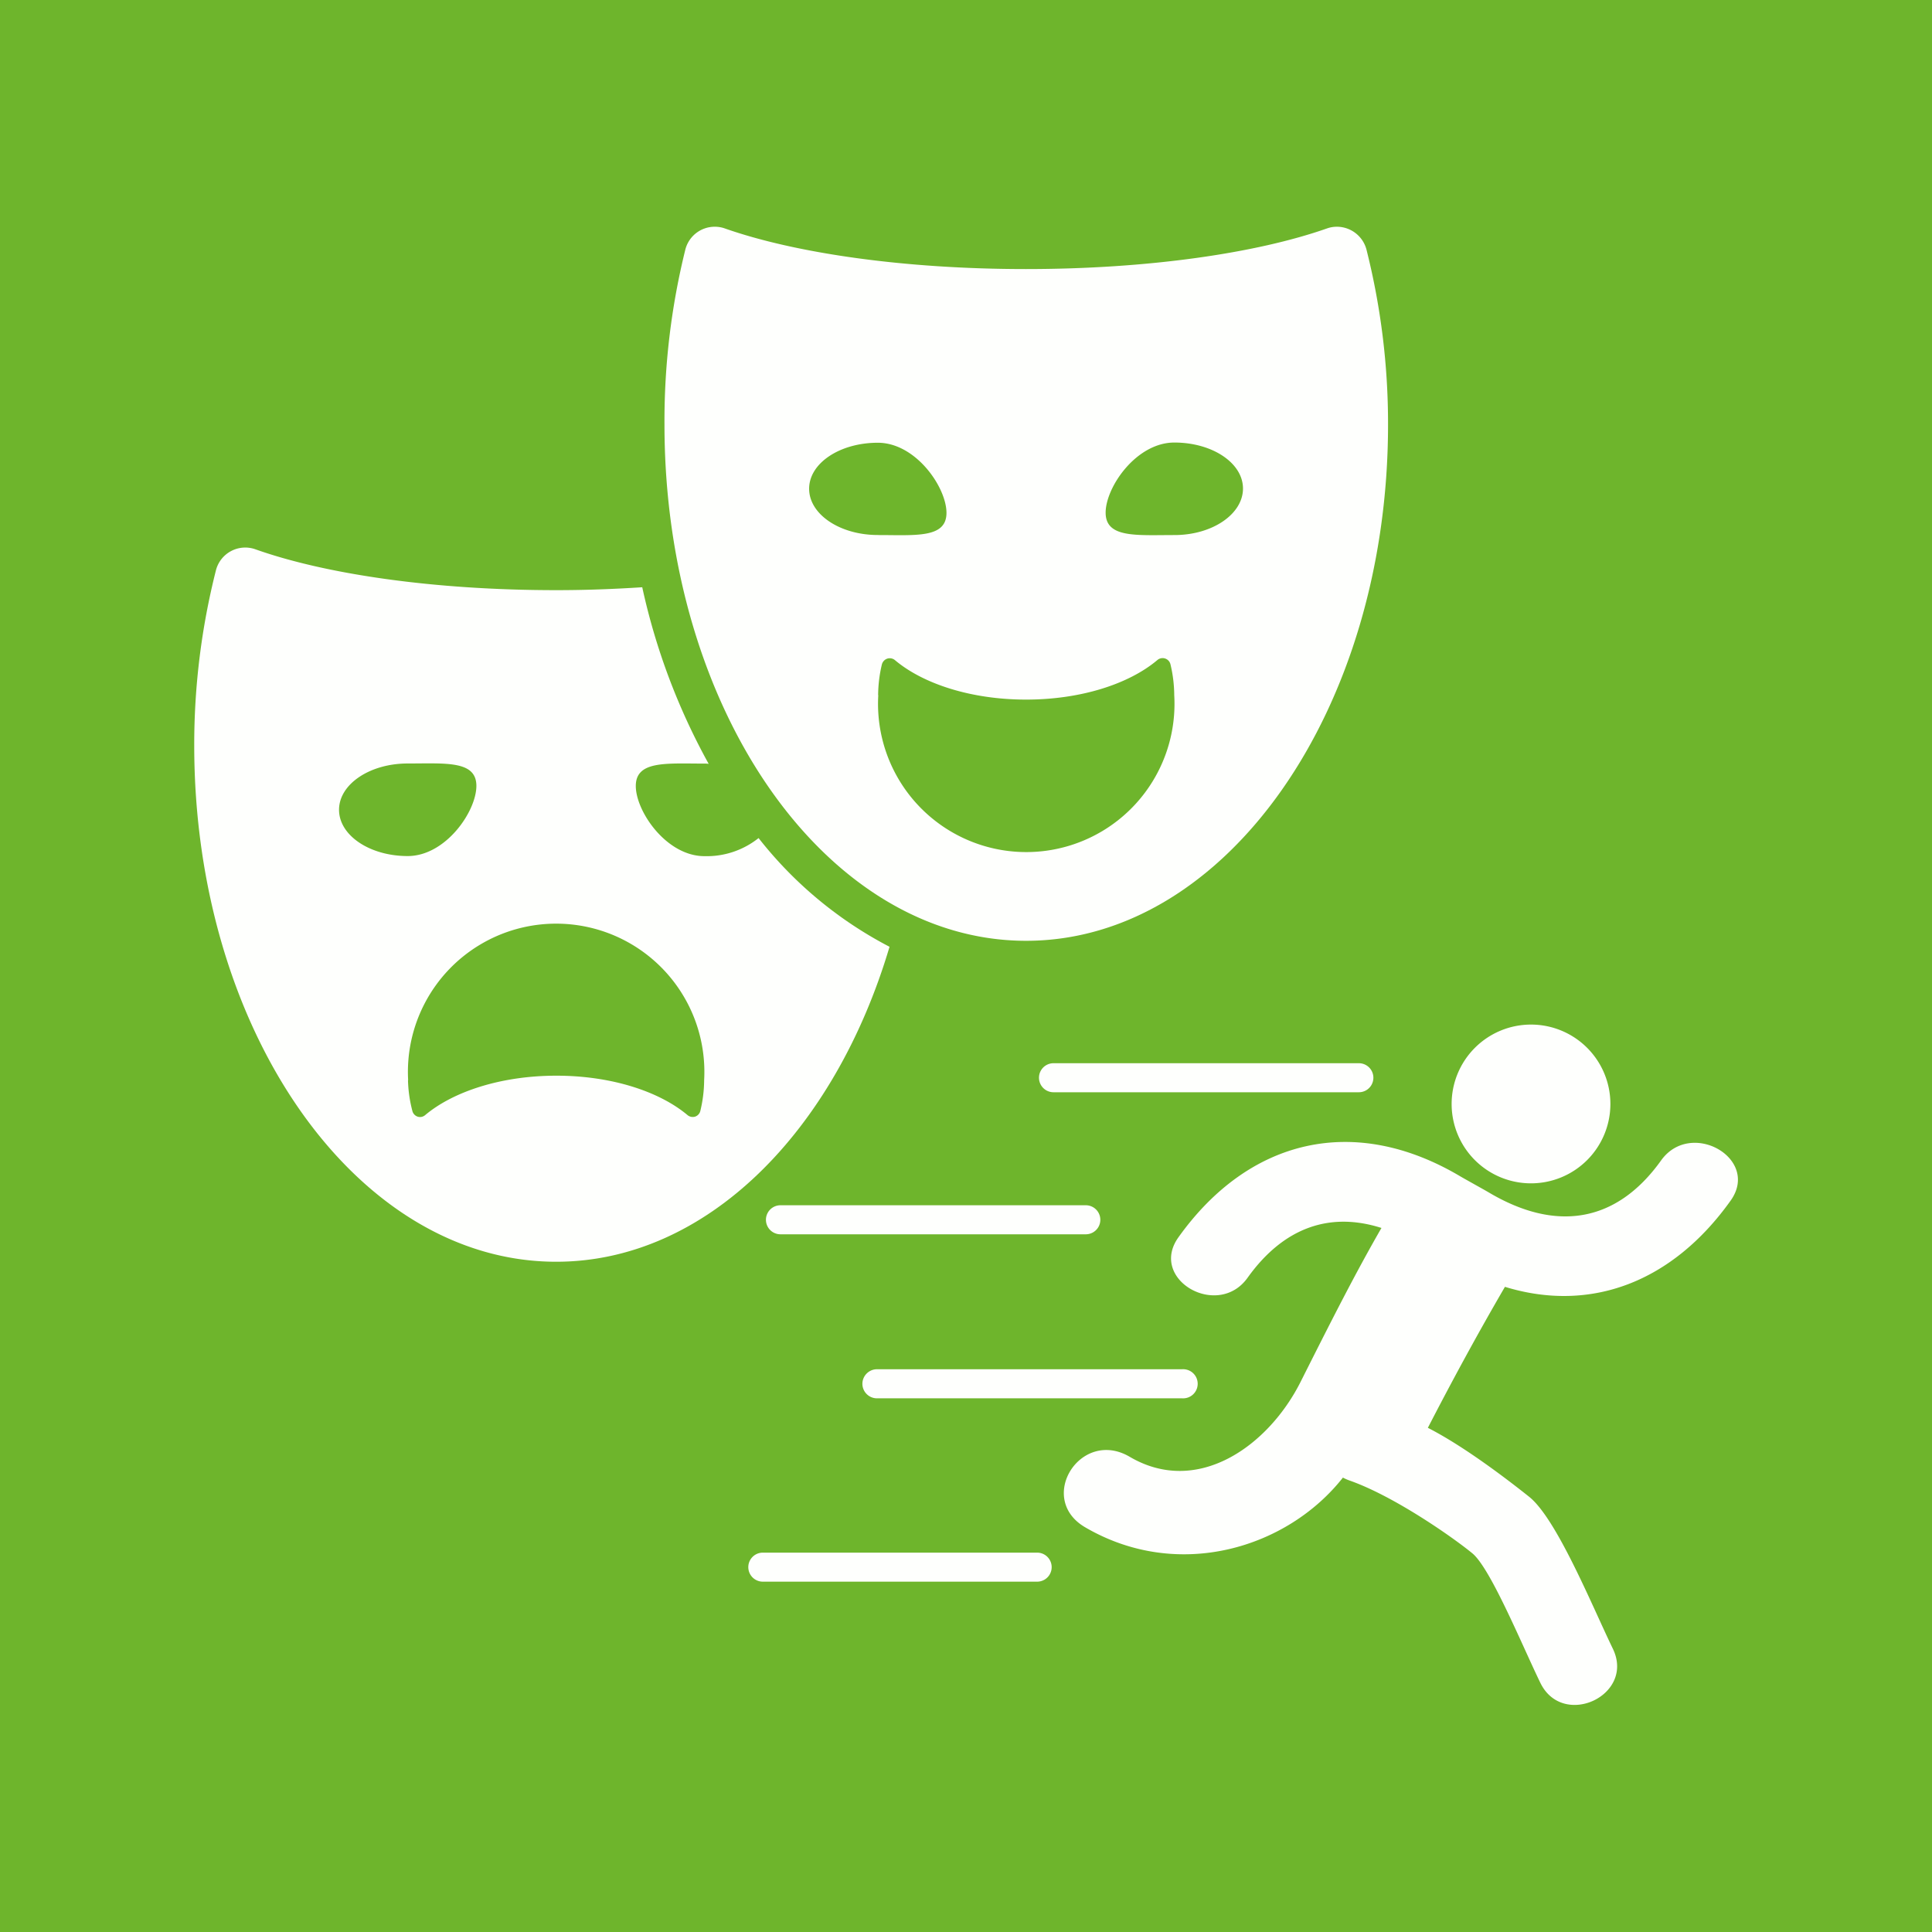 <svg xmlns="http://www.w3.org/2000/svg" viewBox="0 0 377.98 377.98"><defs><style>.cls-1{fill:#6eb52c;}.cls-2{fill:#fefffd;}</style></defs><title>Asset 4</title><g id="Layer_2" data-name="Layer 2"><g id="Capa_1" data-name="Capa 1"><rect class="cls-1" width="377.98" height="377.98"/><path class="cls-2" d="M38,145.85c0,55.77,31.7,101,70.81,101,29.31,0,54.46-25.4,65.22-61.62a78.59,78.59,0,0,1-25.62-21.27,16.26,16.26,0,0,1-10.59,3.54c-7.42,0-13.43-8.73-13.43-13.73s6-4.38,13.43-4.38c.28,0,.55,0,.83.06a127.39,127.39,0,0,1-13-34.56c-5.42.35-11,.57-16.82.57-23.89,0-45.12-3.11-58.88-8a5.92,5.92,0,0,0-7.71,4.14A138.86,138.86,0,0,0,38,145.85Zm41.85,65.47a29,29,0,1,1,57.91,0,26.13,26.13,0,0,1-.74,6,1.56,1.56,0,0,1-1,1.13,1.59,1.59,0,0,1-1.51-.29c-5.52-4.63-14.9-7.71-25.66-7.71s-20.15,3.08-25.67,7.71a1.53,1.53,0,0,1-1.51.29,1.58,1.58,0,0,1-1-1.13A26.13,26.13,0,0,1,79.82,211.32ZM66.33,158.43c0-5,6-9.06,13.43-9.06s13.44-.61,13.44,4.38-6,13.73-13.44,13.73S66.33,163.43,66.33,158.43Z"/><path class="cls-2" d="M200.75,184.06c39.11,0,70.81-45.21,70.81-101a139.42,139.42,0,0,0-4.22-34.23,6,6,0,0,0-5.75-4.47,5.74,5.74,0,0,0-2,.34c-13.76,4.83-35,7.94-58.88,7.94s-45.12-3.11-58.88-7.94a5.78,5.78,0,0,0-2-.34,5.93,5.93,0,0,0-5.75,4.47A139.42,139.42,0,0,0,130,83.08C130,138.85,161.65,184.06,200.75,184.06Zm29-79.38c-7.42,0-13.44.62-13.44-4.38s6-13.72,13.44-13.72,13.43,4,13.43,9S237.19,104.68,229.77,104.68ZM171.8,136a26.61,26.61,0,0,1,.73-6,1.63,1.63,0,0,1,1.05-1.14,1.59,1.59,0,0,1,1.51.29c5.51,4.64,14.9,7.72,25.66,7.72s20.15-3.08,25.66-7.72A1.58,1.58,0,0,1,229,130a26.61,26.61,0,0,1,.73,6,29,29,0,1,1-57.9,0Zm-.06-31.33c-7.43,0-13.44-4.05-13.44-9.05s6-9,13.44-9,13.43,8.72,13.43,13.72S179.16,104.68,171.74,104.68Z"/><g id="_36" data-name="36"><path class="cls-2" d="M206.11,213.69h59.74a2.84,2.84,0,1,0,0-5.68H206.11a2.84,2.84,0,1,0,0,5.68Z"/><path class="cls-2" d="M152.69,241.48h59.74a2.84,2.84,0,1,0,0-5.68H152.69a2.84,2.84,0,1,0,0,5.68Z"/><path class="cls-2" d="M168.72,270.73a2.85,2.85,0,0,0,2.85,2.84H231.3a2.85,2.85,0,1,0,0-5.69H171.57A2.86,2.86,0,0,0,168.72,270.73Z"/><path class="cls-2" d="M202.91,303.76H149.24a2.84,2.84,0,1,0,0,5.68h53.67a2.84,2.84,0,0,0,0-5.68Z"/><path class="cls-2" d="M299.49,231.51A15.53,15.53,0,1,0,284,216,15.52,15.52,0,0,0,299.49,231.51Z"/><path class="cls-2" d="M325,227c-8.92,12.49-20.85,13.93-33.7,6.31-.87-.52-4.75-2.66-5.61-3.17-20.66-12.26-41.3-7.45-55.14,11.93-5.88,8.24,7.72,16.06,13.53,7.91,7.16-10,16.25-12.91,26.19-9.74-5.09,8.84-9.54,17.62-15.82,30.11S234.32,292.84,221,285c-9.62-5.62-18.29,8.2-8.7,13.8,18.2,10.64,39.54,4.11,50.43-9.72a10.29,10.29,0,0,0,1.21.54c8.9,3.1,20.57,11.35,24.12,14.28s9.66,17.83,13.29,25.32c4.4,9.08,18.6,2.46,14.19-6.66-4.11-8.5-11-25.45-16.39-29.74-4.32-3.44-12.7-9.85-19.8-13.48,4.8-9.31,9.81-18.53,15.08-27.58,16.8,5.15,32.77-.92,44.14-16.85C344.45,226.71,330.85,218.89,325,227Z"/></g></g></g></svg>